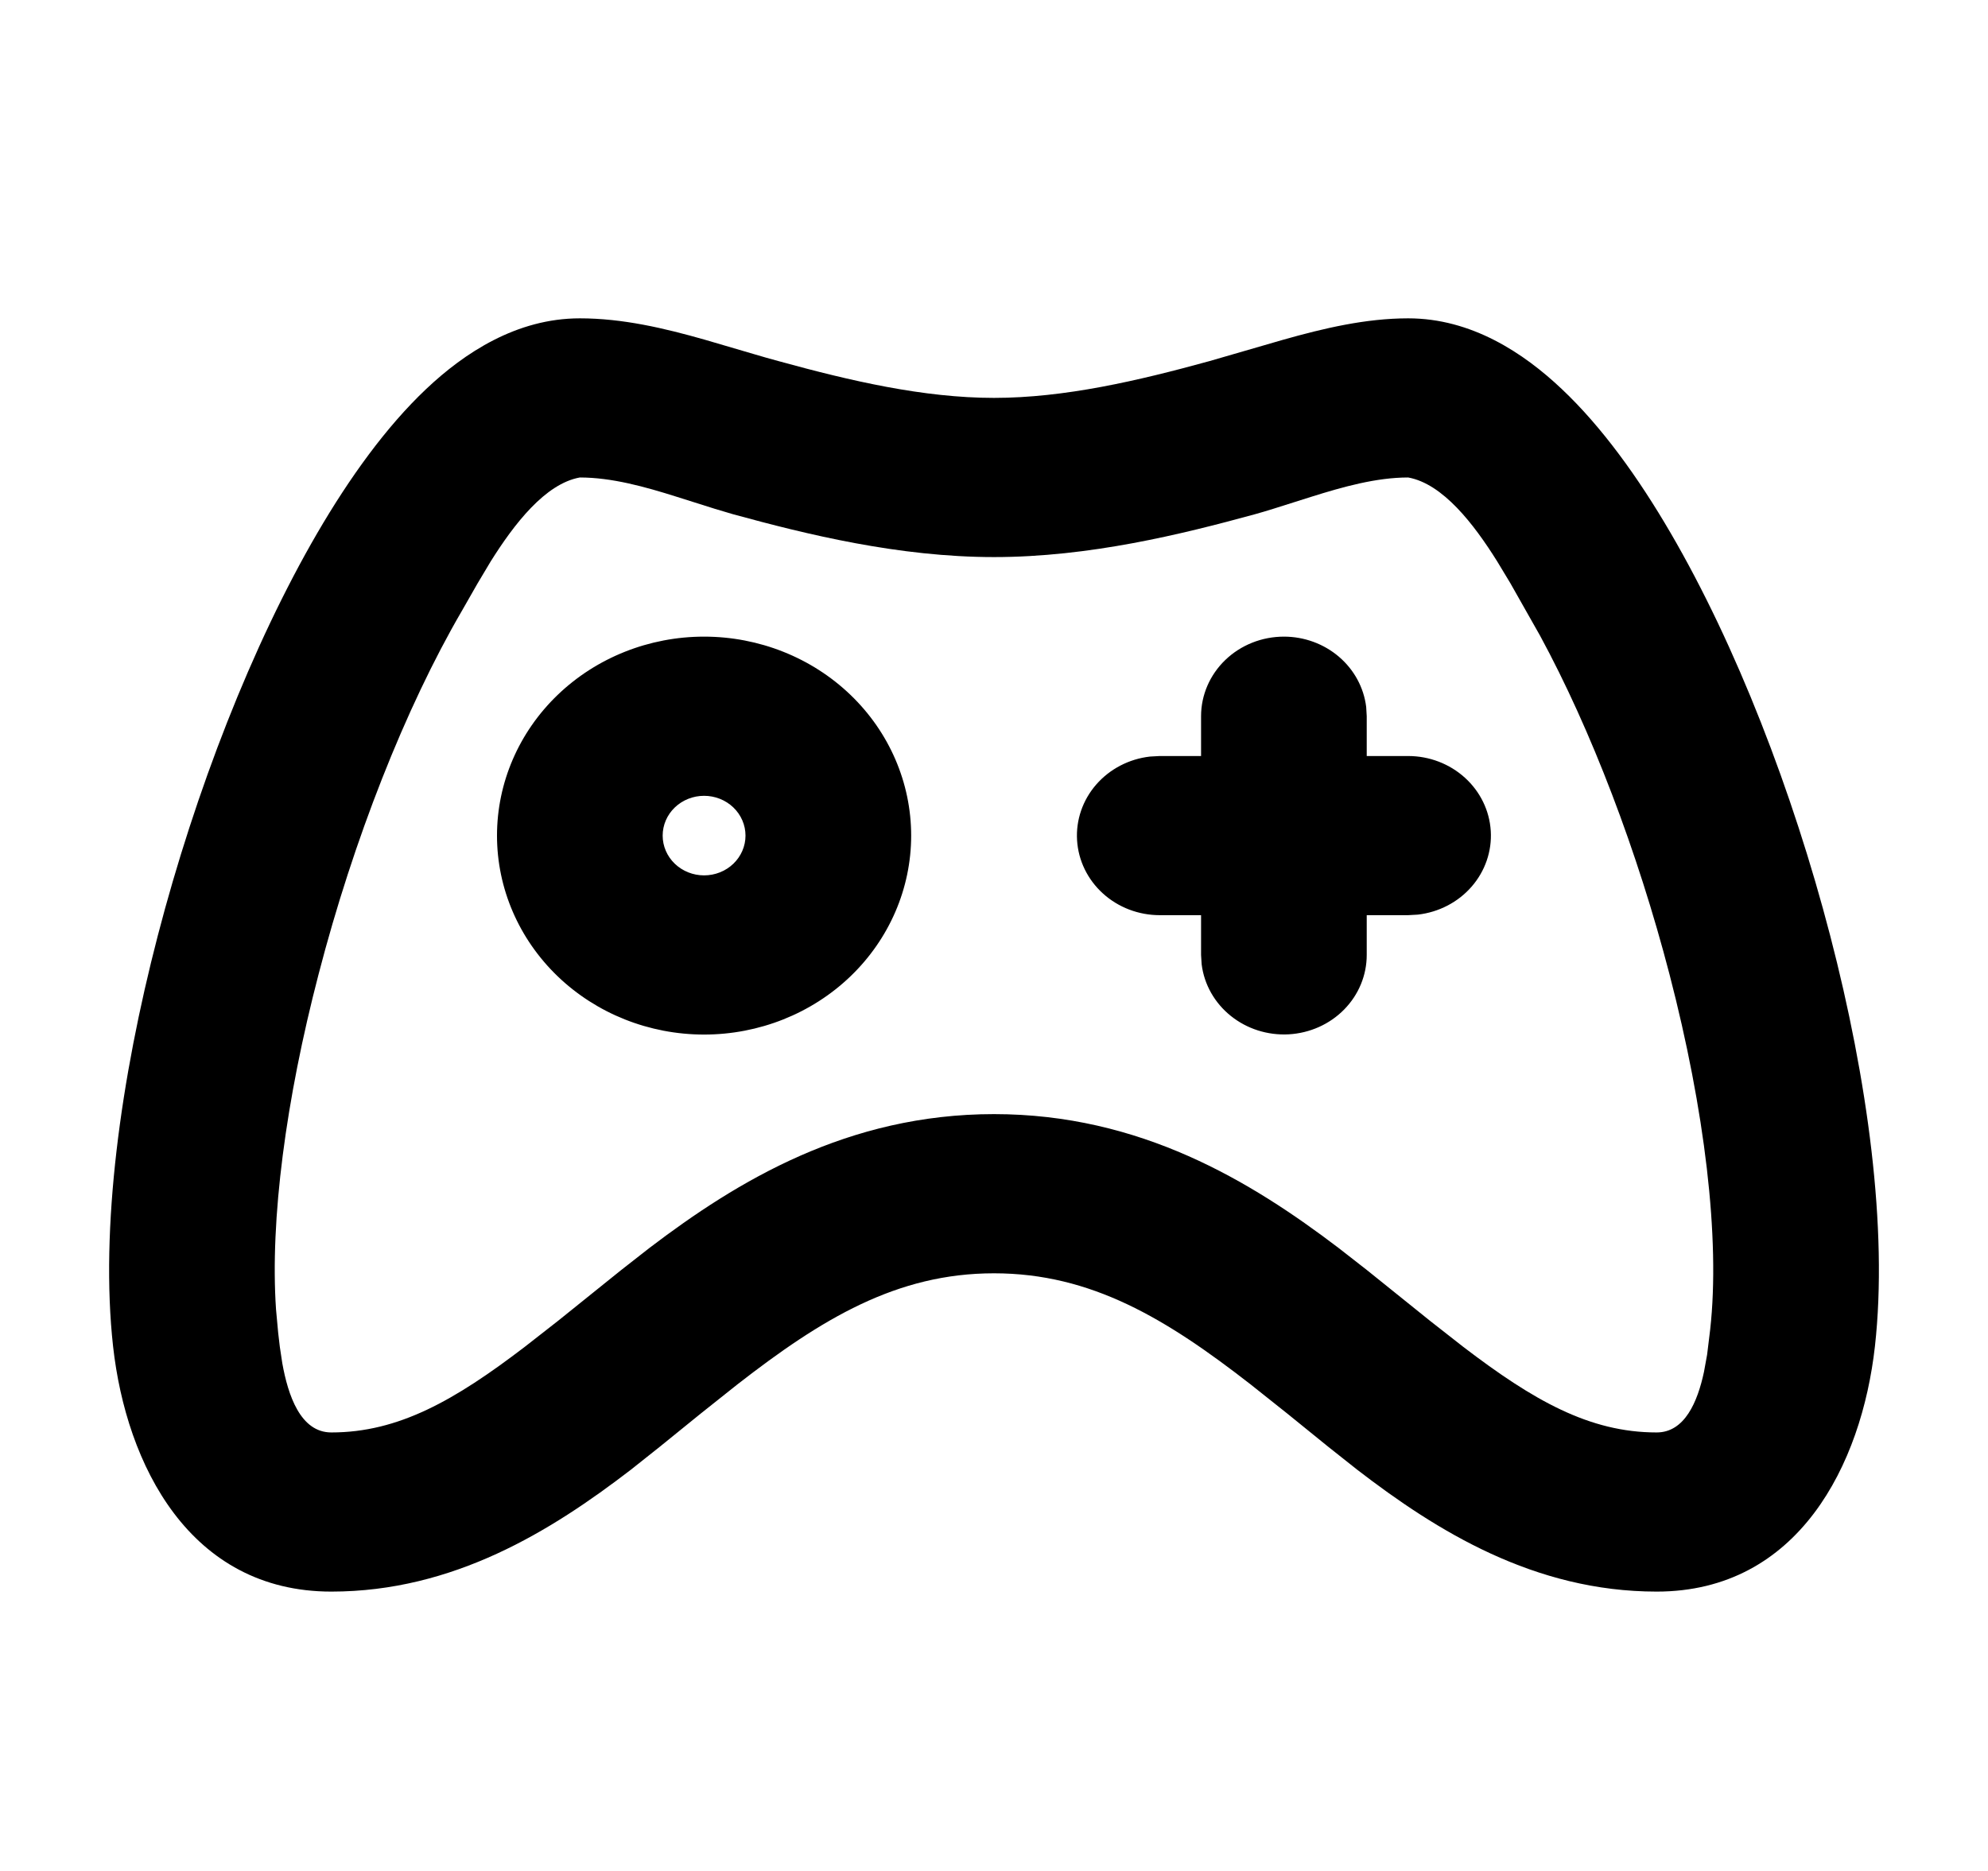 <svg width="51" height="48" viewBox="0 0 51 48" fill="none" xmlns="http://www.w3.org/2000/svg">
<g id="mingcute:game-2-line" clip-path="url(#clip0_80_2)">
<g id="Group">
<path id="Vector" fill-rule="evenodd" clip-rule="evenodd" d="M36.125 8.167C37.746 8.167 39.087 9.053 40.069 9.984C41.091 10.949 42.028 12.248 42.861 13.679C44.534 16.55 45.989 20.3 46.952 24.006C47.908 27.683 48.437 31.523 48.099 34.543C47.759 37.575 46.134 40.833 42.5 40.833C39.364 40.833 36.864 39.282 34.82 37.708L34.074 37.117L33.029 36.27L32.085 35.519C29.92 33.834 27.997 32.667 25.5 32.667C23.003 32.667 21.08 33.834 18.915 35.519L17.971 36.27L16.926 37.117L16.182 37.708C14.133 39.282 11.634 40.833 8.5 40.833C4.864 40.833 3.239 37.575 2.901 34.543C2.565 31.521 3.092 27.683 4.048 24.004C5.011 20.3 6.466 16.552 8.139 13.677C8.972 12.248 9.909 10.949 10.931 9.982C11.913 9.053 13.254 8.167 14.875 8.167C15.969 8.167 17.038 8.418 18.09 8.718L19.348 9.087C19.558 9.149 19.767 9.21 19.975 9.265C21.813 9.771 23.694 10.208 25.5 10.208C27.306 10.208 29.187 9.771 31.025 9.265L32.906 8.72C33.964 8.42 35.041 8.167 36.125 8.167ZM36.125 12.25C35.311 12.25 34.461 12.487 33.637 12.746L32.663 13.054C32.508 13.103 32.351 13.149 32.194 13.193C30.313 13.708 27.944 14.292 25.5 14.292C23.056 14.292 20.687 13.708 18.806 13.193L18.339 13.054L17.363 12.746C16.539 12.485 15.689 12.25 14.875 12.25C13.987 12.409 13.19 13.444 12.588 14.404L12.253 14.965L11.849 15.672C10.4 18.159 9.065 21.552 8.173 24.994C7.333 28.214 6.925 31.297 7.081 33.592L7.136 34.19L7.178 34.549L7.242 34.974C7.389 35.792 7.705 36.75 8.5 36.75C10.226 36.75 11.666 35.925 13.458 34.557L14.314 33.888L15.929 32.589L16.66 32.017C18.921 30.296 21.749 28.583 25.5 28.583C29.251 28.583 32.079 30.298 34.34 32.017L35.073 32.589L36.688 33.888L37.542 34.557C39.334 35.925 40.772 36.75 42.5 36.75C43.222 36.75 43.55 35.96 43.713 35.2L43.794 34.755L43.873 34.108C44.134 31.768 43.73 28.463 42.829 24.996C42.009 21.84 40.819 18.724 39.51 16.311L38.747 14.963L38.411 14.406C37.81 13.444 37.013 12.409 36.125 12.25ZM18.062 16.333C19.471 16.333 20.823 16.871 21.819 17.828C22.815 18.785 23.375 20.084 23.375 21.438C23.375 22.791 22.815 24.089 21.819 25.047C20.823 26.004 19.471 26.542 18.062 26.542C16.654 26.542 15.302 26.004 14.306 25.047C13.31 24.089 12.75 22.791 12.75 21.438C12.75 20.084 13.31 18.785 14.306 17.828C15.302 16.871 16.654 16.333 18.062 16.333ZM32.938 16.333C33.458 16.333 33.96 16.517 34.349 16.849C34.738 17.182 34.987 17.639 35.048 18.136L35.062 18.375V19.396H36.125C36.667 19.396 37.188 19.596 37.581 19.953C37.975 20.31 38.212 20.798 38.244 21.318C38.276 21.837 38.1 22.349 37.752 22.748C37.405 23.147 36.911 23.403 36.374 23.465L36.125 23.479H35.062V24.5C35.062 25.02 34.855 25.521 34.483 25.899C34.111 26.278 33.603 26.505 33.062 26.536C32.521 26.566 31.989 26.397 31.574 26.063C31.158 25.729 30.891 25.256 30.827 24.739L30.812 24.5V23.479H29.75C29.208 23.479 28.687 23.279 28.294 22.922C27.9 22.565 27.663 22.077 27.631 21.557C27.599 21.038 27.775 20.526 28.123 20.127C28.471 19.728 28.964 19.471 29.501 19.41L29.75 19.396H30.812V18.375C30.812 17.834 31.036 17.314 31.435 16.931C31.833 16.548 32.374 16.333 32.938 16.333ZM18.062 20.417C17.781 20.417 17.511 20.524 17.311 20.716C17.112 20.907 17 21.167 17 21.438C17 21.708 17.112 21.968 17.311 22.159C17.511 22.351 17.781 22.458 18.062 22.458C18.344 22.458 18.615 22.351 18.814 22.159C19.013 21.968 19.125 21.708 19.125 21.438C19.125 21.167 19.013 20.907 18.814 20.716C18.615 20.524 18.344 20.417 18.062 20.417Z" fill="black"/>
</g>
</g>
<defs>
<clipPath id="clip0_80_2">
<rect width="51" height="49" fill="white"/>
</clipPath>
</defs>
</svg>
